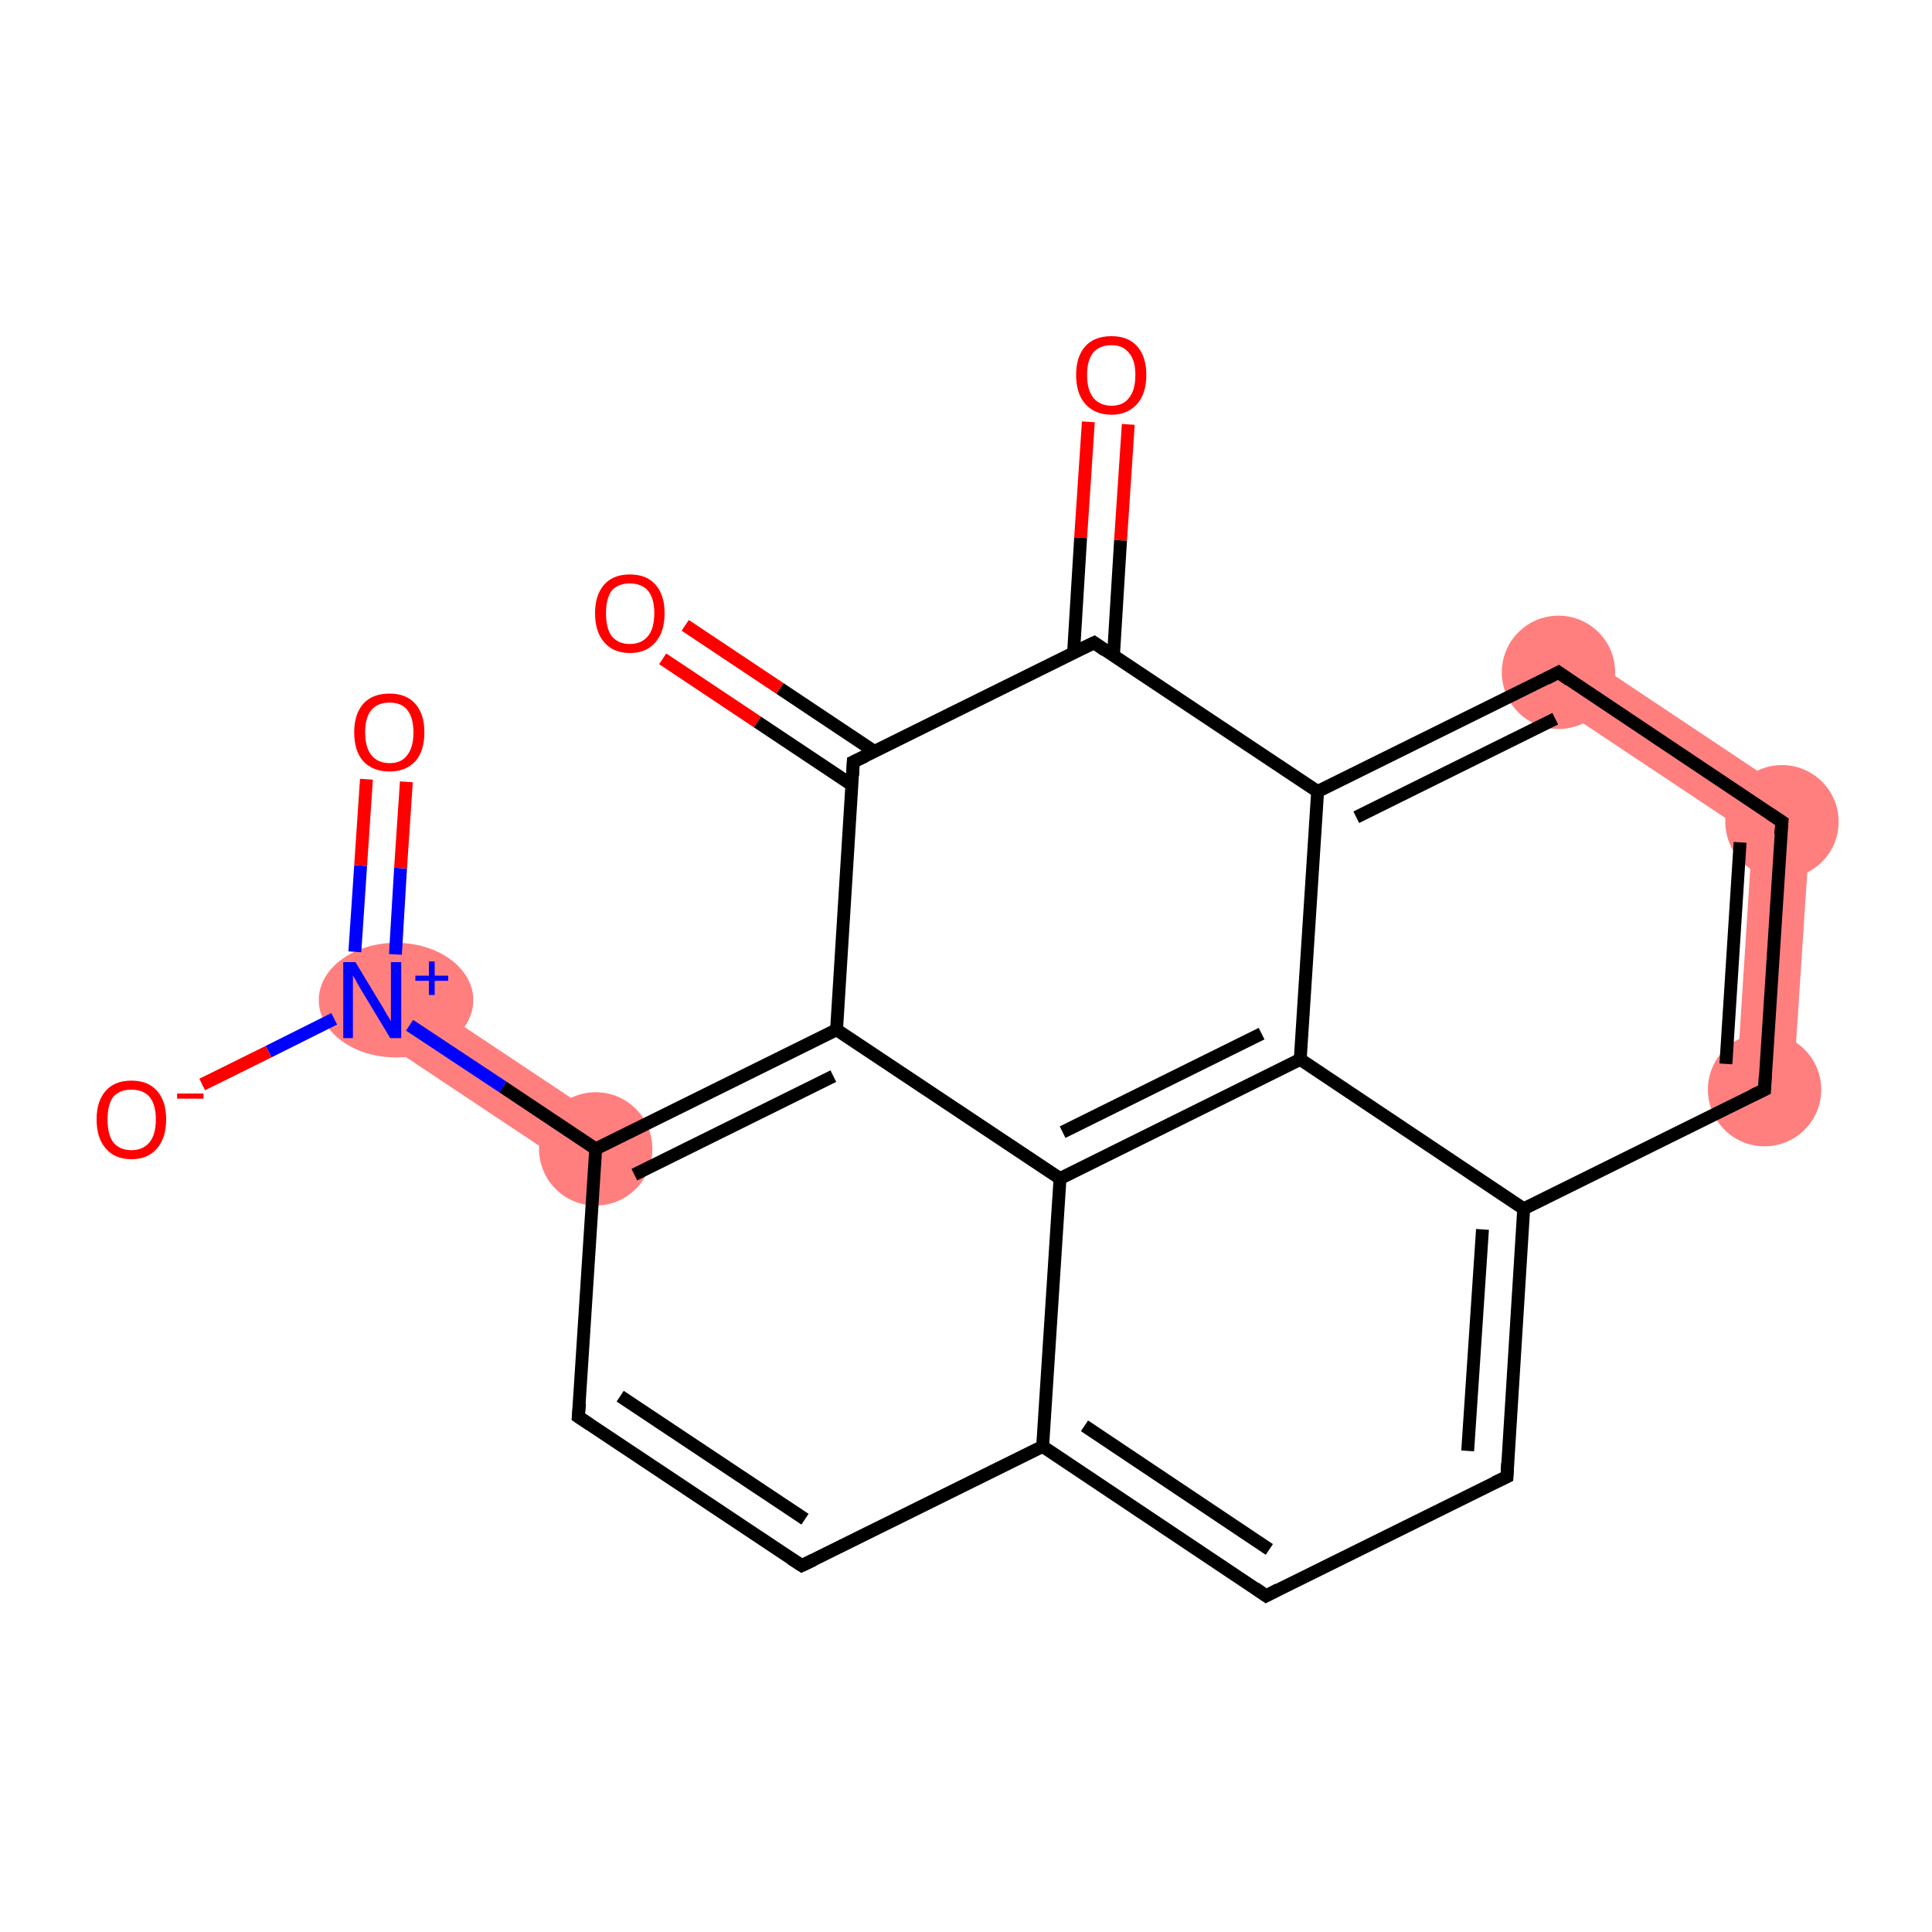 <?xml version='1.0' encoding='iso-8859-1'?>
<svg version='1.1' baseProfile='full'
              xmlns='http://www.w3.org/2000/svg'
                      xmlns:rdkit='http://www.rdkit.org/xml'
                      xmlns:xlink='http://www.w3.org/1999/xlink'
                  xml:space='preserve'
width='300px' height='300px' viewBox='0 0 300 300'>
<!-- END OF HEADER -->
<rect style='opacity:1.0;fill:#FFFFFF;stroke:none' width='300.0' height='300.0' x='0.0' y='0.0'> </rect>
<path class='bond-5 atom-5 atom-6' d='M 60.3,151.6 L 95.0,174.7 L 90.0,182.1 L 55.3,159.0 Z' style='fill:#FF7F7F;fill-rule:evenodd;fill-opacity:1;stroke:#FF7F7F;stroke-width:0.0px;stroke-linecap:butt;stroke-linejoin:miter;stroke-opacity:1;' />
<path class='bond-15 atom-15 atom-16' d='M 281.3,125.3 L 278.4,169.4 L 269.6,168.9 L 272.1,129.8 Z' style='fill:#FF7F7F;fill-rule:evenodd;fill-opacity:1;stroke:#FF7F7F;stroke-width:0.0px;stroke-linecap:butt;stroke-linejoin:miter;stroke-opacity:1;' />
<path class='bond-16 atom-16 atom-17' d='M 244.4,100.7 L 281.3,125.3 L 272.1,129.8 L 239.5,108.1 Z' style='fill:#FF7F7F;fill-rule:evenodd;fill-opacity:1;stroke:#FF7F7F;stroke-width:0.0px;stroke-linecap:butt;stroke-linejoin:miter;stroke-opacity:1;' />
<ellipse cx='92.5' cy='178.4' rx='8.3' ry='8.3' class='atom-5'  style='fill:#FF7F7F;fill-rule:evenodd;stroke:#FF7F7F;stroke-width:1.0px;stroke-linecap:butt;stroke-linejoin:miter;stroke-opacity:1' />
<ellipse cx='61.5' cy='155.3' rx='11.5' ry='8.4' class='atom-6'  style='fill:#FF7F7F;fill-rule:evenodd;stroke:#FF7F7F;stroke-width:1.0px;stroke-linecap:butt;stroke-linejoin:miter;stroke-opacity:1' />
<ellipse cx='274.0' cy='169.2' rx='8.3' ry='8.3' class='atom-15'  style='fill:#FF7F7F;fill-rule:evenodd;stroke:#FF7F7F;stroke-width:1.0px;stroke-linecap:butt;stroke-linejoin:miter;stroke-opacity:1' />
<ellipse cx='276.7' cy='127.6' rx='8.3' ry='8.3' class='atom-16'  style='fill:#FF7F7F;fill-rule:evenodd;stroke:#FF7F7F;stroke-width:1.0px;stroke-linecap:butt;stroke-linejoin:miter;stroke-opacity:1' />
<ellipse cx='242.0' cy='104.4' rx='8.3' ry='8.3' class='atom-17'  style='fill:#FF7F7F;fill-rule:evenodd;stroke:#FF7F7F;stroke-width:1.0px;stroke-linecap:butt;stroke-linejoin:miter;stroke-opacity:1' />
<path class='bond-0 atom-0 atom-1' d='M 175.2,65.9 L 174.0,83.9' style='fill:none;fill-rule:evenodd;stroke:#FF0000;stroke-width:2.0px;stroke-linecap:butt;stroke-linejoin:miter;stroke-opacity:1' />
<path class='bond-0 atom-0 atom-1' d='M 174.0,83.9 L 172.9,101.8' style='fill:none;fill-rule:evenodd;stroke:#000000;stroke-width:2.0px;stroke-linecap:butt;stroke-linejoin:miter;stroke-opacity:1' />
<path class='bond-0 atom-0 atom-1' d='M 169.0,65.5 L 167.8,83.5' style='fill:none;fill-rule:evenodd;stroke:#FF0000;stroke-width:2.0px;stroke-linecap:butt;stroke-linejoin:miter;stroke-opacity:1' />
<path class='bond-0 atom-0 atom-1' d='M 167.8,83.5 L 166.7,101.4' style='fill:none;fill-rule:evenodd;stroke:#000000;stroke-width:2.0px;stroke-linecap:butt;stroke-linejoin:miter;stroke-opacity:1' />
<path class='bond-1 atom-1 atom-2' d='M 169.9,99.8 L 132.5,118.3' style='fill:none;fill-rule:evenodd;stroke:#000000;stroke-width:2.0px;stroke-linecap:butt;stroke-linejoin:miter;stroke-opacity:1' />
<path class='bond-2 atom-2 atom-3' d='M 135.8,116.7 L 121.1,106.9' style='fill:none;fill-rule:evenodd;stroke:#000000;stroke-width:2.0px;stroke-linecap:butt;stroke-linejoin:miter;stroke-opacity:1' />
<path class='bond-2 atom-2 atom-3' d='M 121.1,106.9 L 106.4,97.1' style='fill:none;fill-rule:evenodd;stroke:#FF0000;stroke-width:2.0px;stroke-linecap:butt;stroke-linejoin:miter;stroke-opacity:1' />
<path class='bond-2 atom-2 atom-3' d='M 132.3,121.9 L 117.6,112.1' style='fill:none;fill-rule:evenodd;stroke:#000000;stroke-width:2.0px;stroke-linecap:butt;stroke-linejoin:miter;stroke-opacity:1' />
<path class='bond-2 atom-2 atom-3' d='M 117.6,112.1 L 102.9,102.3' style='fill:none;fill-rule:evenodd;stroke:#FF0000;stroke-width:2.0px;stroke-linecap:butt;stroke-linejoin:miter;stroke-opacity:1' />
<path class='bond-3 atom-2 atom-4' d='M 132.5,118.3 L 129.9,159.9' style='fill:none;fill-rule:evenodd;stroke:#000000;stroke-width:2.0px;stroke-linecap:butt;stroke-linejoin:miter;stroke-opacity:1' />
<path class='bond-4 atom-4 atom-5' d='M 129.9,159.9 L 92.5,178.4' style='fill:none;fill-rule:evenodd;stroke:#000000;stroke-width:2.0px;stroke-linecap:butt;stroke-linejoin:miter;stroke-opacity:1' />
<path class='bond-4 atom-4 atom-5' d='M 129.4,167.1 L 98.5,182.4' style='fill:none;fill-rule:evenodd;stroke:#000000;stroke-width:2.0px;stroke-linecap:butt;stroke-linejoin:miter;stroke-opacity:1' />
<path class='bond-5 atom-5 atom-6' d='M 92.5,178.4 L 78.1,168.8' style='fill:none;fill-rule:evenodd;stroke:#000000;stroke-width:2.0px;stroke-linecap:butt;stroke-linejoin:miter;stroke-opacity:1' />
<path class='bond-5 atom-5 atom-6' d='M 78.1,168.8 L 63.6,159.2' style='fill:none;fill-rule:evenodd;stroke:#0000FF;stroke-width:2.0px;stroke-linecap:butt;stroke-linejoin:miter;stroke-opacity:1' />
<path class='bond-6 atom-6 atom-7' d='M 61.4,148.2 L 62.2,134.8' style='fill:none;fill-rule:evenodd;stroke:#0000FF;stroke-width:2.0px;stroke-linecap:butt;stroke-linejoin:miter;stroke-opacity:1' />
<path class='bond-6 atom-6 atom-7' d='M 62.2,134.8 L 63.1,121.4' style='fill:none;fill-rule:evenodd;stroke:#FF0000;stroke-width:2.0px;stroke-linecap:butt;stroke-linejoin:miter;stroke-opacity:1' />
<path class='bond-6 atom-6 atom-7' d='M 55.1,147.8 L 56.0,134.4' style='fill:none;fill-rule:evenodd;stroke:#0000FF;stroke-width:2.0px;stroke-linecap:butt;stroke-linejoin:miter;stroke-opacity:1' />
<path class='bond-6 atom-6 atom-7' d='M 56.0,134.4 L 56.9,121.0' style='fill:none;fill-rule:evenodd;stroke:#FF0000;stroke-width:2.0px;stroke-linecap:butt;stroke-linejoin:miter;stroke-opacity:1' />
<path class='bond-7 atom-6 atom-8' d='M 51.9,158.2 L 41.7,163.3' style='fill:none;fill-rule:evenodd;stroke:#0000FF;stroke-width:2.0px;stroke-linecap:butt;stroke-linejoin:miter;stroke-opacity:1' />
<path class='bond-7 atom-6 atom-8' d='M 41.7,163.3 L 31.4,168.4' style='fill:none;fill-rule:evenodd;stroke:#FF0000;stroke-width:2.0px;stroke-linecap:butt;stroke-linejoin:miter;stroke-opacity:1' />
<path class='bond-8 atom-5 atom-9' d='M 92.5,178.4 L 89.8,220.0' style='fill:none;fill-rule:evenodd;stroke:#000000;stroke-width:2.0px;stroke-linecap:butt;stroke-linejoin:miter;stroke-opacity:1' />
<path class='bond-9 atom-9 atom-10' d='M 89.8,220.0 L 124.5,243.1' style='fill:none;fill-rule:evenodd;stroke:#000000;stroke-width:2.0px;stroke-linecap:butt;stroke-linejoin:miter;stroke-opacity:1' />
<path class='bond-9 atom-9 atom-10' d='M 96.3,216.8 L 125.0,235.9' style='fill:none;fill-rule:evenodd;stroke:#000000;stroke-width:2.0px;stroke-linecap:butt;stroke-linejoin:miter;stroke-opacity:1' />
<path class='bond-10 atom-10 atom-11' d='M 124.5,243.1 L 161.9,224.6' style='fill:none;fill-rule:evenodd;stroke:#000000;stroke-width:2.0px;stroke-linecap:butt;stroke-linejoin:miter;stroke-opacity:1' />
<path class='bond-11 atom-11 atom-12' d='M 161.9,224.6 L 196.6,247.8' style='fill:none;fill-rule:evenodd;stroke:#000000;stroke-width:2.0px;stroke-linecap:butt;stroke-linejoin:miter;stroke-opacity:1' />
<path class='bond-11 atom-11 atom-12' d='M 168.4,221.4 L 197.1,240.6' style='fill:none;fill-rule:evenodd;stroke:#000000;stroke-width:2.0px;stroke-linecap:butt;stroke-linejoin:miter;stroke-opacity:1' />
<path class='bond-12 atom-12 atom-13' d='M 196.6,247.8 L 234.0,229.3' style='fill:none;fill-rule:evenodd;stroke:#000000;stroke-width:2.0px;stroke-linecap:butt;stroke-linejoin:miter;stroke-opacity:1' />
<path class='bond-13 atom-13 atom-14' d='M 234.0,229.3 L 236.6,187.7' style='fill:none;fill-rule:evenodd;stroke:#000000;stroke-width:2.0px;stroke-linecap:butt;stroke-linejoin:miter;stroke-opacity:1' />
<path class='bond-13 atom-13 atom-14' d='M 227.9,225.3 L 230.2,190.9' style='fill:none;fill-rule:evenodd;stroke:#000000;stroke-width:2.0px;stroke-linecap:butt;stroke-linejoin:miter;stroke-opacity:1' />
<path class='bond-14 atom-14 atom-15' d='M 236.6,187.7 L 274.0,169.2' style='fill:none;fill-rule:evenodd;stroke:#000000;stroke-width:2.0px;stroke-linecap:butt;stroke-linejoin:miter;stroke-opacity:1' />
<path class='bond-15 atom-15 atom-16' d='M 274.0,169.2 L 276.7,127.6' style='fill:none;fill-rule:evenodd;stroke:#000000;stroke-width:2.0px;stroke-linecap:butt;stroke-linejoin:miter;stroke-opacity:1' />
<path class='bond-15 atom-15 atom-16' d='M 268.0,165.2 L 270.2,130.8' style='fill:none;fill-rule:evenodd;stroke:#000000;stroke-width:2.0px;stroke-linecap:butt;stroke-linejoin:miter;stroke-opacity:1' />
<path class='bond-16 atom-16 atom-17' d='M 276.7,127.6 L 242.0,104.4' style='fill:none;fill-rule:evenodd;stroke:#000000;stroke-width:2.0px;stroke-linecap:butt;stroke-linejoin:miter;stroke-opacity:1' />
<path class='bond-17 atom-17 atom-18' d='M 242.0,104.4 L 204.6,122.9' style='fill:none;fill-rule:evenodd;stroke:#000000;stroke-width:2.0px;stroke-linecap:butt;stroke-linejoin:miter;stroke-opacity:1' />
<path class='bond-17 atom-17 atom-18' d='M 241.5,111.6 L 210.6,126.9' style='fill:none;fill-rule:evenodd;stroke:#000000;stroke-width:2.0px;stroke-linecap:butt;stroke-linejoin:miter;stroke-opacity:1' />
<path class='bond-18 atom-18 atom-19' d='M 204.6,122.9 L 201.9,164.5' style='fill:none;fill-rule:evenodd;stroke:#000000;stroke-width:2.0px;stroke-linecap:butt;stroke-linejoin:miter;stroke-opacity:1' />
<path class='bond-19 atom-19 atom-20' d='M 201.9,164.5 L 164.6,183.0' style='fill:none;fill-rule:evenodd;stroke:#000000;stroke-width:2.0px;stroke-linecap:butt;stroke-linejoin:miter;stroke-opacity:1' />
<path class='bond-19 atom-19 atom-20' d='M 195.9,160.5 L 165.0,175.8' style='fill:none;fill-rule:evenodd;stroke:#000000;stroke-width:2.0px;stroke-linecap:butt;stroke-linejoin:miter;stroke-opacity:1' />
<path class='bond-20 atom-18 atom-1' d='M 204.6,122.9 L 169.9,99.8' style='fill:none;fill-rule:evenodd;stroke:#000000;stroke-width:2.0px;stroke-linecap:butt;stroke-linejoin:miter;stroke-opacity:1' />
<path class='bond-21 atom-20 atom-4' d='M 164.6,183.0 L 129.9,159.9' style='fill:none;fill-rule:evenodd;stroke:#000000;stroke-width:2.0px;stroke-linecap:butt;stroke-linejoin:miter;stroke-opacity:1' />
<path class='bond-22 atom-20 atom-11' d='M 164.6,183.0 L 161.9,224.6' style='fill:none;fill-rule:evenodd;stroke:#000000;stroke-width:2.0px;stroke-linecap:butt;stroke-linejoin:miter;stroke-opacity:1' />
<path class='bond-23 atom-19 atom-14' d='M 201.9,164.5 L 236.6,187.7' style='fill:none;fill-rule:evenodd;stroke:#000000;stroke-width:2.0px;stroke-linecap:butt;stroke-linejoin:miter;stroke-opacity:1' />
<path d='M 168.0,100.7 L 169.9,99.8 L 171.6,101.0' style='fill:none;stroke:#000000;stroke-width:2.0px;stroke-linecap:butt;stroke-linejoin:miter;stroke-opacity:1;' />
<path d='M 134.4,117.4 L 132.5,118.3 L 132.4,120.4' style='fill:none;stroke:#000000;stroke-width:2.0px;stroke-linecap:butt;stroke-linejoin:miter;stroke-opacity:1;' />
<path d='M 90.0,217.9 L 89.8,220.0 L 91.6,221.2' style='fill:none;stroke:#000000;stroke-width:2.0px;stroke-linecap:butt;stroke-linejoin:miter;stroke-opacity:1;' />
<path d='M 122.8,242.0 L 124.5,243.1 L 126.4,242.2' style='fill:none;stroke:#000000;stroke-width:2.0px;stroke-linecap:butt;stroke-linejoin:miter;stroke-opacity:1;' />
<path d='M 194.9,246.6 L 196.6,247.8 L 198.5,246.8' style='fill:none;stroke:#000000;stroke-width:2.0px;stroke-linecap:butt;stroke-linejoin:miter;stroke-opacity:1;' />
<path d='M 232.1,230.2 L 234.0,229.3 L 234.1,227.2' style='fill:none;stroke:#000000;stroke-width:2.0px;stroke-linecap:butt;stroke-linejoin:miter;stroke-opacity:1;' />
<path d='M 272.1,170.1 L 274.0,169.2 L 274.1,167.1' style='fill:none;stroke:#000000;stroke-width:2.0px;stroke-linecap:butt;stroke-linejoin:miter;stroke-opacity:1;' />
<path d='M 276.5,129.6 L 276.7,127.6 L 274.9,126.4' style='fill:none;stroke:#000000;stroke-width:2.0px;stroke-linecap:butt;stroke-linejoin:miter;stroke-opacity:1;' />
<path d='M 243.7,105.6 L 242.0,104.4 L 240.1,105.4' style='fill:none;stroke:#000000;stroke-width:2.0px;stroke-linecap:butt;stroke-linejoin:miter;stroke-opacity:1;' />
<path class='atom-0' d='M 167.1 58.2
Q 167.1 55.4, 168.5 53.8
Q 169.9 52.2, 172.6 52.2
Q 175.2 52.2, 176.6 53.8
Q 178.0 55.4, 178.0 58.2
Q 178.0 61.1, 176.6 62.7
Q 175.1 64.4, 172.6 64.4
Q 170.0 64.4, 168.5 62.7
Q 167.1 61.1, 167.1 58.2
M 172.6 63.0
Q 174.4 63.0, 175.3 61.8
Q 176.3 60.6, 176.3 58.2
Q 176.3 55.9, 175.3 54.8
Q 174.4 53.6, 172.6 53.6
Q 170.8 53.6, 169.8 54.7
Q 168.8 55.9, 168.8 58.2
Q 168.8 60.6, 169.8 61.8
Q 170.8 63.0, 172.6 63.0
' fill='#FF0000'/>
<path class='atom-3' d='M 92.4 95.2
Q 92.4 92.4, 93.8 90.8
Q 95.2 89.2, 97.8 89.2
Q 100.4 89.2, 101.8 90.8
Q 103.2 92.4, 103.2 95.2
Q 103.2 98.1, 101.8 99.7
Q 100.4 101.4, 97.8 101.4
Q 95.2 101.4, 93.8 99.7
Q 92.4 98.1, 92.4 95.2
M 97.8 100.0
Q 99.6 100.0, 100.6 98.8
Q 101.6 97.6, 101.6 95.2
Q 101.6 92.9, 100.6 91.7
Q 99.6 90.6, 97.8 90.6
Q 96.0 90.6, 95.0 91.7
Q 94.1 92.9, 94.1 95.2
Q 94.1 97.6, 95.0 98.8
Q 96.0 100.0, 97.8 100.0
' fill='#FF0000'/>
<path class='atom-6' d='M 55.2 149.4
L 59.0 155.7
Q 59.4 156.3, 60.0 157.4
Q 60.7 158.5, 60.7 158.6
L 60.7 149.4
L 62.3 149.4
L 62.3 161.2
L 60.6 161.2
L 56.5 154.4
Q 56.0 153.6, 55.5 152.7
Q 55.0 151.7, 54.8 151.5
L 54.8 161.2
L 53.3 161.2
L 53.3 149.4
L 55.2 149.4
' fill='#0000FF'/>
<path class='atom-6' d='M 64.5 151.5
L 66.6 151.5
L 66.6 149.3
L 67.5 149.3
L 67.5 151.5
L 69.6 151.5
L 69.6 152.3
L 67.5 152.3
L 67.5 154.5
L 66.6 154.5
L 66.6 152.3
L 64.5 152.3
L 64.5 151.5
' fill='#0000FF'/>
<path class='atom-7' d='M 55.0 113.7
Q 55.0 110.9, 56.4 109.3
Q 57.8 107.7, 60.5 107.7
Q 63.1 107.7, 64.5 109.3
Q 65.9 110.9, 65.9 113.7
Q 65.9 116.6, 64.5 118.2
Q 63.0 119.8, 60.5 119.8
Q 57.9 119.8, 56.4 118.2
Q 55.0 116.6, 55.0 113.7
M 60.5 118.5
Q 62.3 118.5, 63.2 117.3
Q 64.2 116.1, 64.2 113.7
Q 64.2 111.4, 63.2 110.2
Q 62.3 109.1, 60.5 109.1
Q 58.7 109.1, 57.7 110.2
Q 56.7 111.4, 56.7 113.7
Q 56.7 116.1, 57.7 117.3
Q 58.7 118.5, 60.5 118.5
' fill='#FF0000'/>
<path class='atom-8' d='M 15.0 173.8
Q 15.0 171.0, 16.4 169.4
Q 17.8 167.8, 20.4 167.8
Q 23.0 167.8, 24.4 169.4
Q 25.8 171.0, 25.8 173.8
Q 25.8 176.7, 24.4 178.3
Q 23.0 180.0, 20.4 180.0
Q 17.8 180.0, 16.4 178.3
Q 15.0 176.7, 15.0 173.8
M 20.4 178.6
Q 22.2 178.6, 23.2 177.4
Q 24.2 176.2, 24.2 173.8
Q 24.2 171.5, 23.2 170.3
Q 22.2 169.2, 20.4 169.2
Q 18.6 169.2, 17.6 170.3
Q 16.7 171.5, 16.7 173.8
Q 16.7 176.2, 17.6 177.4
Q 18.6 178.6, 20.4 178.6
' fill='#FF0000'/>
<path class='atom-8' d='M 27.5 169.8
L 31.6 169.8
L 31.6 170.6
L 27.5 170.6
L 27.5 169.8
' fill='#FF0000'/>
</svg>
